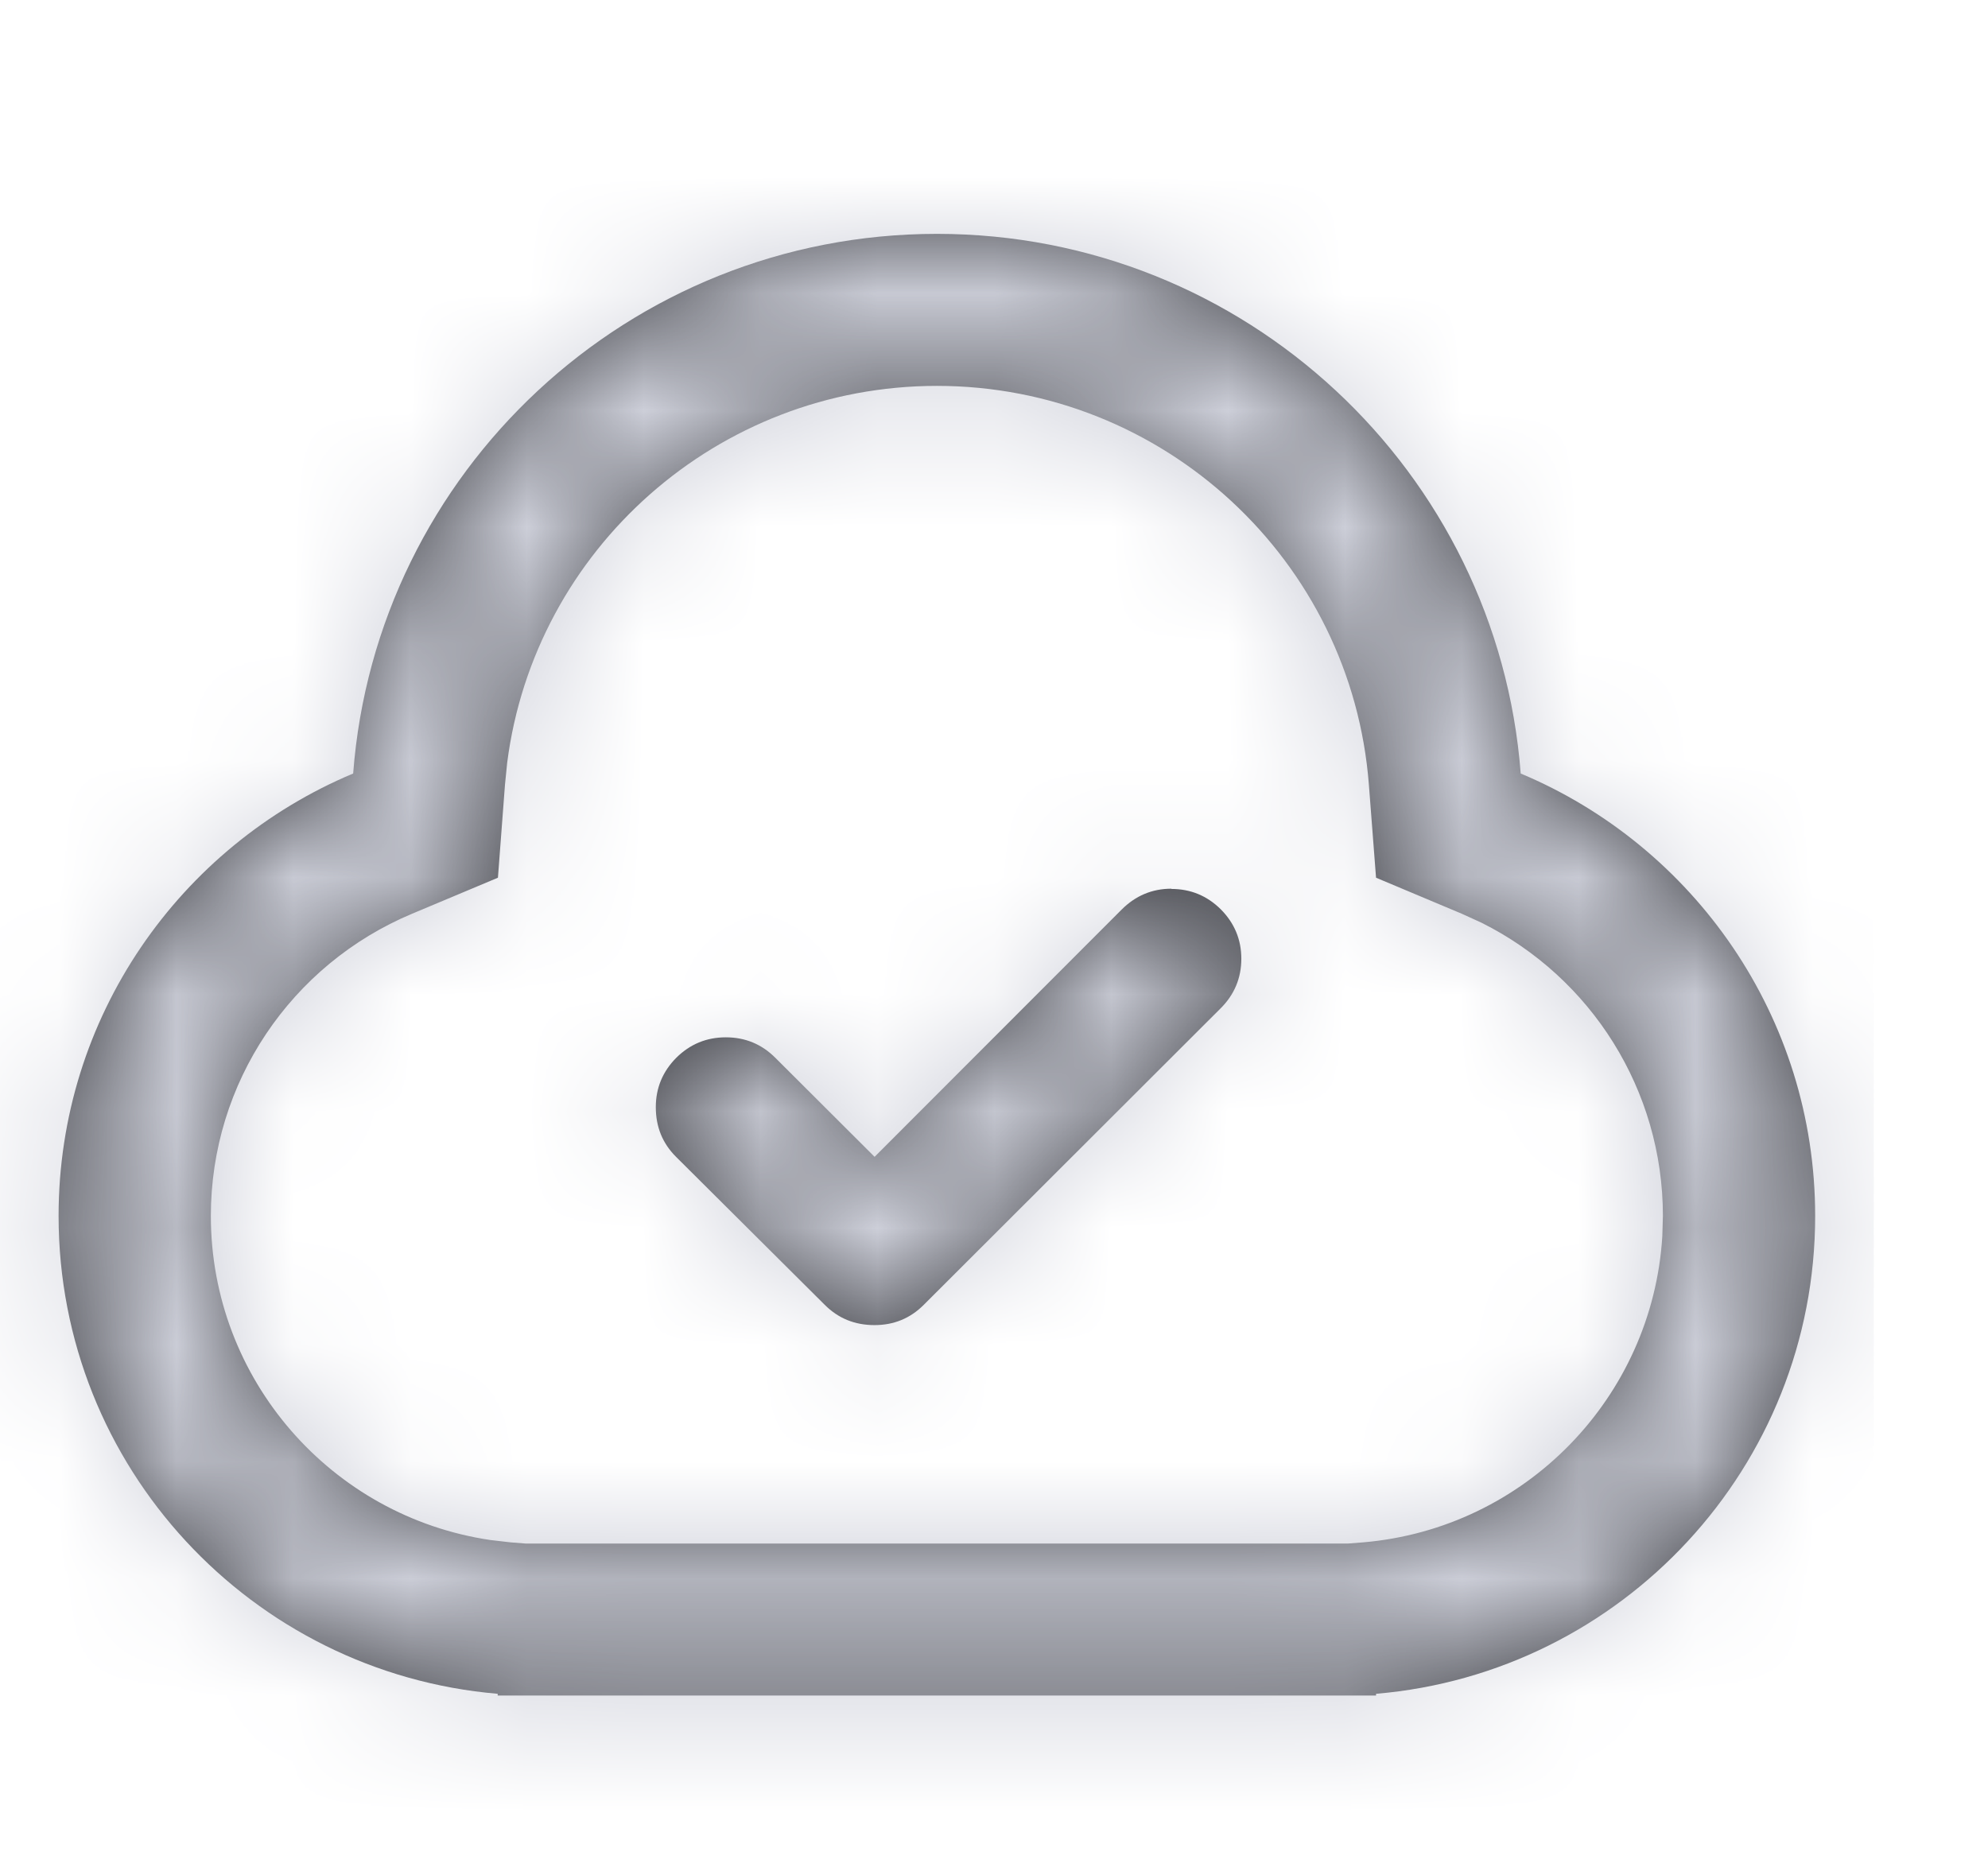<svg width="17" height="16" viewBox="0 0 17 16" fill="none" xmlns="http://www.w3.org/2000/svg">
<path fill-rule="evenodd" clip-rule="evenodd" d="M8.012 2C10.647 2 12.807 4.034 13.004 6.615C14.483 7.235 15.522 8.696 15.522 10.398C15.522 12.545 13.87 14.307 11.767 14.485L11.767 14.5H4.256L4.256 14.485C2.152 14.306 0.501 12.545 0.501 10.398C0.501 8.696 1.54 7.235 3.02 6.615C3.216 4.034 5.376 2 8.012 2ZM8.012 3.3C6.136 3.3 4.571 4.697 4.337 6.523L4.318 6.713L4.258 7.506L3.524 7.814C2.49 8.247 1.803 9.259 1.803 10.398C1.803 11.798 2.835 12.97 4.194 13.17L4.366 13.19L4.494 13.2H11.527L11.656 13.19C13.043 13.072 14.13 11.951 14.215 10.572L14.22 10.398C14.22 9.323 13.608 8.36 12.669 7.891L12.5 7.814L11.767 7.506L11.706 6.714C11.56 4.795 9.952 3.3 8.012 3.3ZM10.44 7.777C10.322 7.66 10.181 7.602 10.016 7.602L10.016 7.602L10.017 7.6C9.852 7.6 9.71 7.66 9.591 7.779L7.479 9.893L6.632 9.048C6.514 8.929 6.372 8.871 6.207 8.871C6.042 8.871 5.901 8.929 5.783 9.046C5.667 9.163 5.608 9.304 5.608 9.468C5.608 9.638 5.666 9.778 5.781 9.893L7.053 11.159C7.168 11.274 7.309 11.332 7.478 11.332C7.644 11.332 7.784 11.274 7.899 11.159L10.437 8.624C10.556 8.506 10.615 8.363 10.615 8.199C10.615 8.035 10.556 7.894 10.44 7.777Z" fill="#424348"/>
<mask id="mask0" mask-type="alpha" maskUnits="userSpaceOnUse" x="0" y="2" width="16" height="13">
<path fill-rule="evenodd" clip-rule="evenodd" d="M8.012 2C10.647 2 12.807 4.034 13.004 6.615C14.483 7.235 15.522 8.696 15.522 10.398C15.522 12.545 13.87 14.307 11.767 14.485L11.767 14.5H4.256L4.256 14.485C2.152 14.306 0.501 12.545 0.501 10.398C0.501 8.696 1.54 7.235 3.02 6.615C3.216 4.034 5.376 2 8.012 2ZM8.012 3.3C6.136 3.3 4.571 4.697 4.337 6.523L4.318 6.713L4.258 7.506L3.524 7.814C2.49 8.247 1.803 9.259 1.803 10.398C1.803 11.798 2.835 12.97 4.194 13.17L4.366 13.19L4.494 13.2H11.527L11.656 13.19C13.043 13.072 14.13 11.951 14.215 10.572L14.22 10.398C14.22 9.323 13.608 8.36 12.669 7.891L12.5 7.814L11.767 7.506L11.706 6.714C11.56 4.795 9.952 3.3 8.012 3.3ZM10.44 7.777C10.322 7.66 10.181 7.602 10.016 7.602L10.016 7.602L10.017 7.6C9.852 7.6 9.71 7.66 9.591 7.779L7.479 9.893L6.632 9.048C6.514 8.929 6.372 8.871 6.207 8.871C6.042 8.871 5.901 8.929 5.783 9.046C5.667 9.163 5.608 9.304 5.608 9.468C5.608 9.638 5.666 9.778 5.781 9.893L7.053 11.159C7.168 11.274 7.309 11.332 7.478 11.332C7.644 11.332 7.784 11.274 7.899 11.159L10.437 8.624C10.556 8.506 10.615 8.363 10.615 8.199C10.615 8.035 10.556 7.894 10.44 7.777Z" fill="white"/>
</mask>
<g mask="url(#mask0)">
<rect width="16.023" height="16" fill="#CDCFD9"/>
</g>
</svg>
